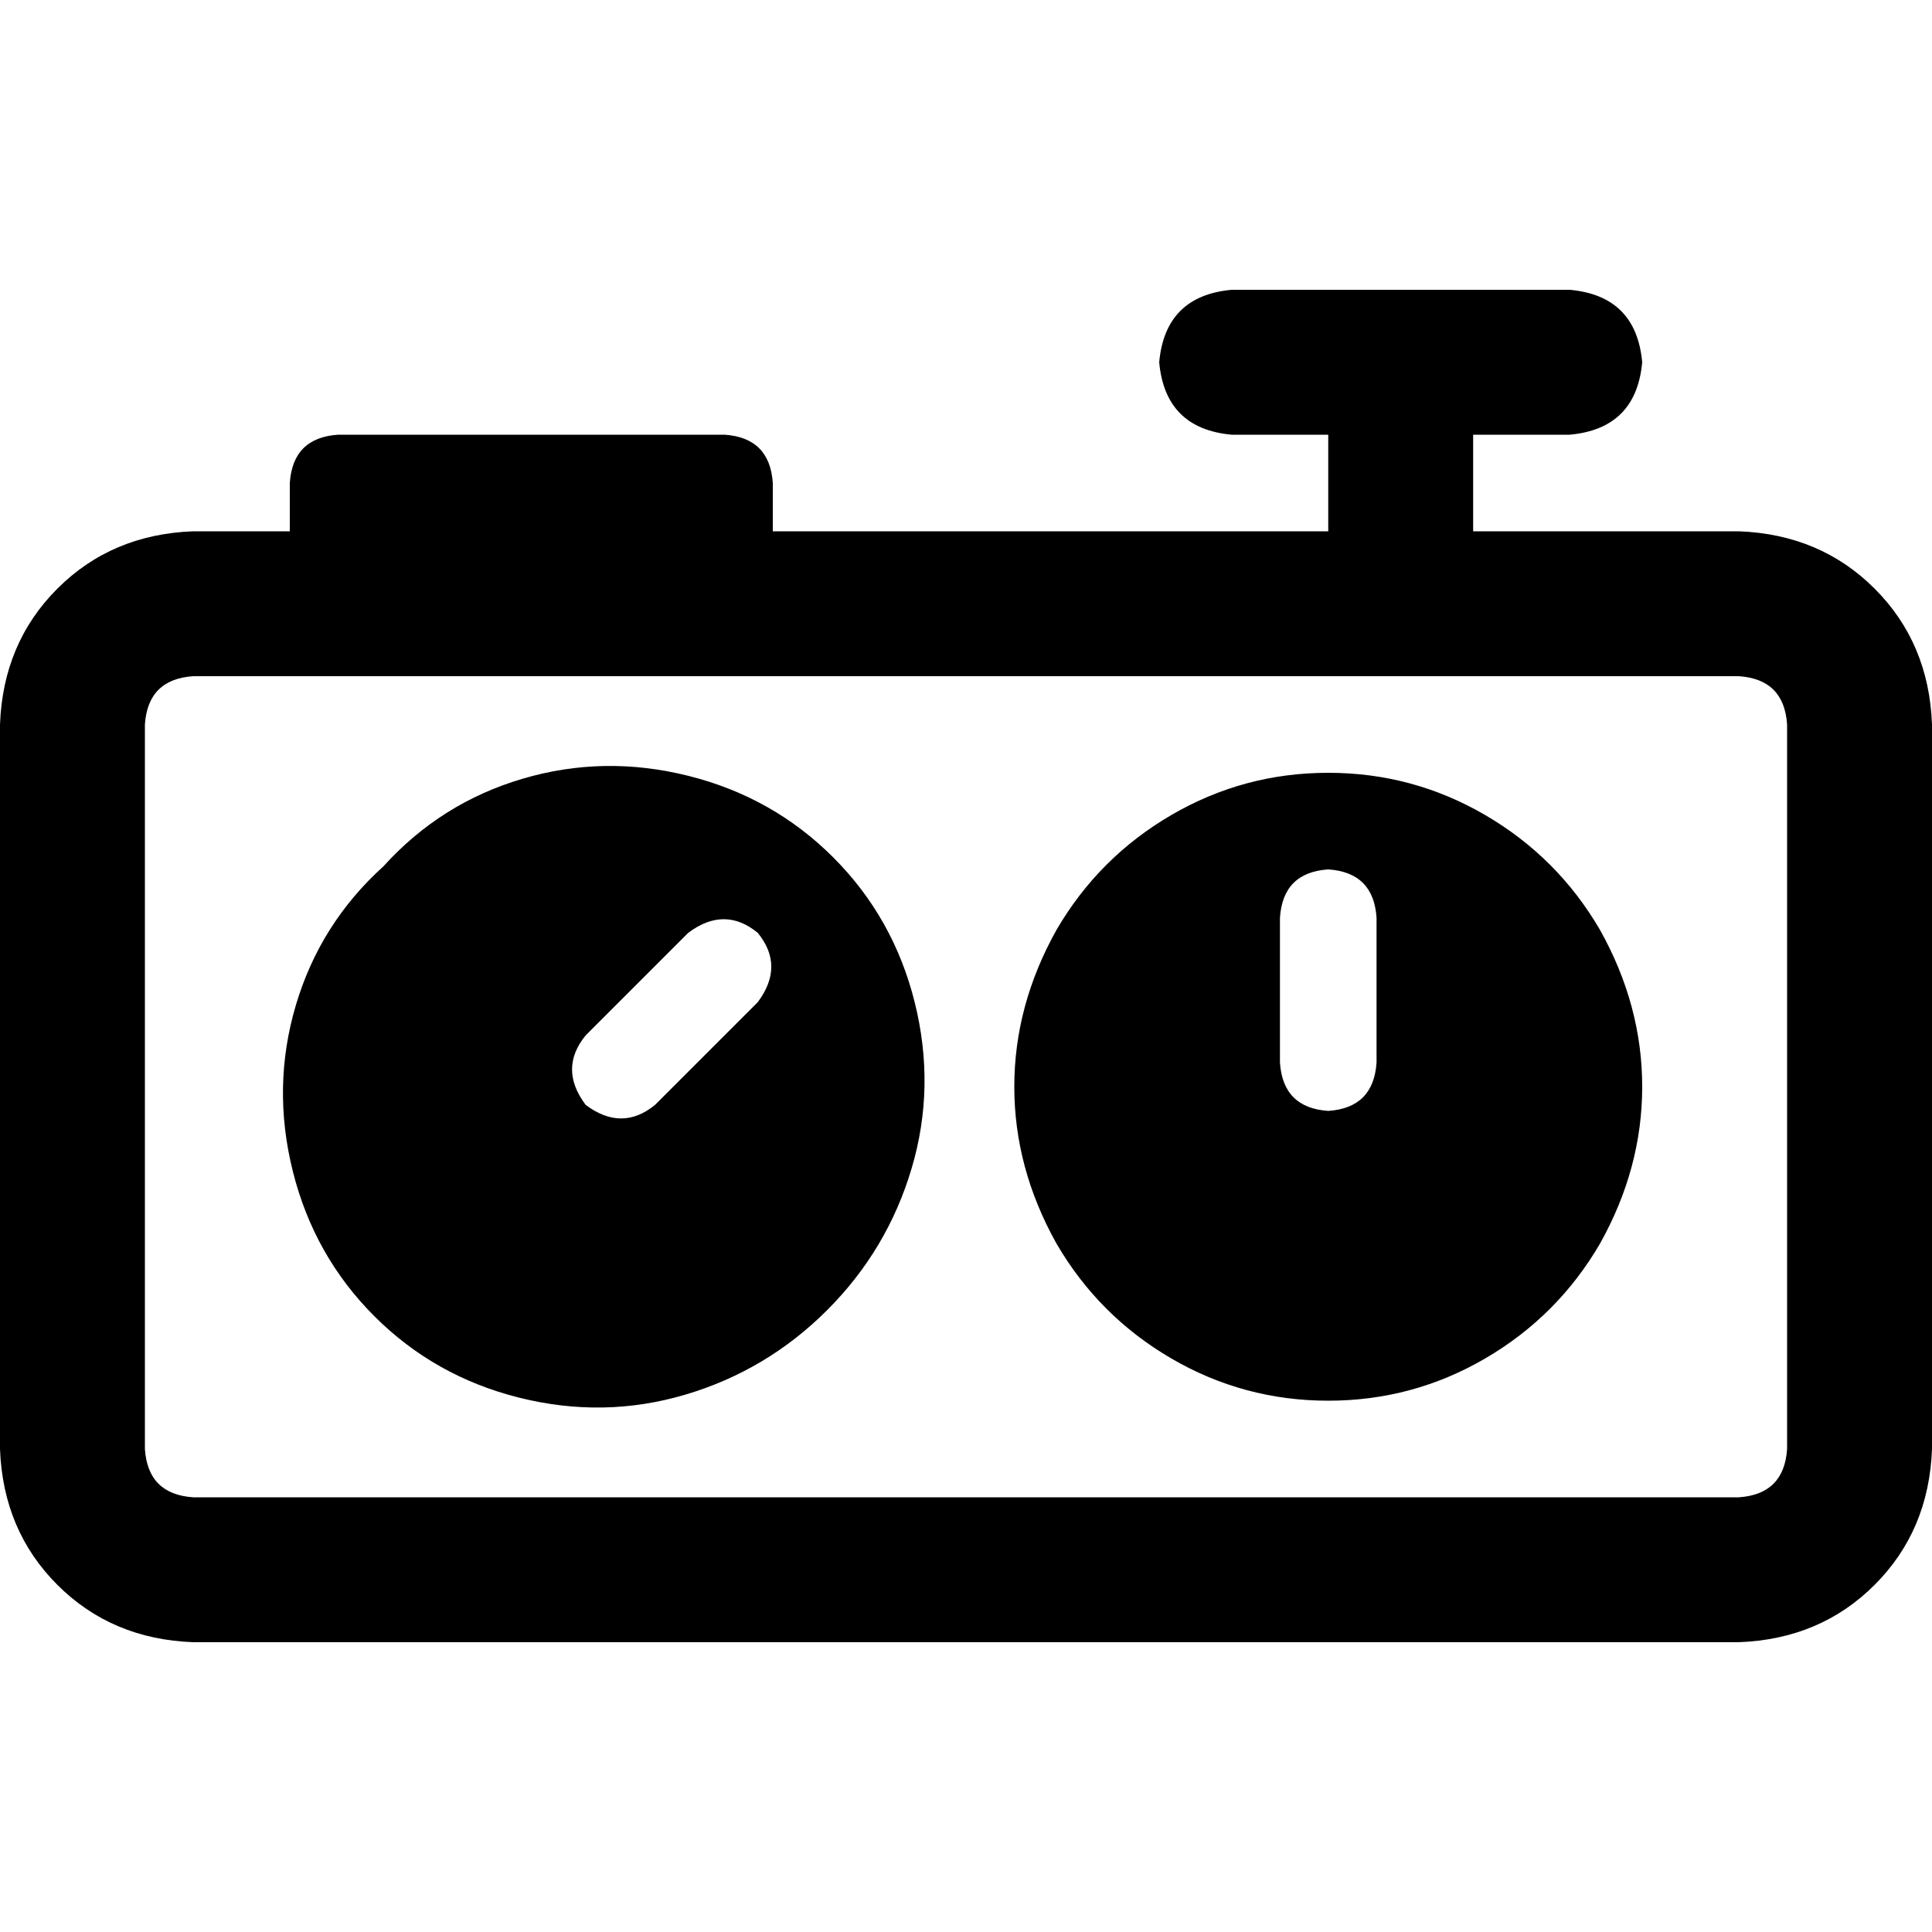 <svg xmlns="http://www.w3.org/2000/svg" viewBox="0 0 512 512">
  <path d="M 307.2 96 Q 308.8 78.4 326.4 76.8 L 416 76.8 L 416 76.8 Q 433.6 78.4 435.2 96 Q 433.6 113.6 416 115.2 L 390.4 115.2 L 390.4 115.2 L 390.4 140.8 L 390.4 140.8 L 460.8 140.8 L 460.8 140.8 Q 482.4 141.6 496.8 156 Q 511.2 170.4 512 192 L 512 384 L 512 384 Q 511.2 405.6 496.8 420 Q 482.4 434.4 460.8 435.2 L 51.2 435.2 L 51.2 435.2 Q 29.6 434.4 15.2 420 Q 0.8 405.6 0 384 L 0 192 L 0 192 Q 0.8 170.4 15.2 156 Q 29.6 141.6 51.2 140.8 L 76.8 140.8 L 76.8 140.8 L 76.8 128 L 76.8 128 Q 77.6 116 89.6 115.2 L 192 115.2 L 192 115.2 Q 204 116 204.8 128 L 204.8 140.8 L 204.8 140.8 L 352 140.8 L 352 140.8 L 352 115.2 L 352 115.2 L 326.4 115.2 L 326.4 115.2 Q 308.8 113.6 307.2 96 L 307.2 96 Z M 51.2 179.2 Q 39.2 180 38.4 192 L 38.4 384 L 38.4 384 Q 39.2 396 51.2 396.8 L 460.8 396.8 L 460.8 396.8 Q 472.8 396 473.6 384 L 473.6 192 L 473.6 192 Q 472.8 180 460.8 179.2 L 51.2 179.2 L 51.2 179.2 Z M 352 204.8 Q 374.4 204.8 393.6 216 L 393.6 216 L 393.6 216 Q 412.8 227.2 424 246.4 Q 435.2 266.4 435.2 288 Q 435.2 309.6 424 329.6 Q 412.8 348.8 393.6 360 Q 374.4 371.2 352 371.2 Q 329.6 371.2 310.4 360 Q 291.2 348.8 280 329.6 Q 268.8 309.6 268.8 288 Q 268.8 266.4 280 246.4 Q 291.2 227.2 310.4 216 Q 329.6 204.8 352 204.8 L 352 204.8 Z M 364.8 243.2 Q 364 231.2 352 230.4 Q 340 231.2 339.2 243.2 L 339.2 281.6 L 339.2 281.6 Q 340 293.6 352 294.4 Q 364 293.6 364.8 281.6 L 364.8 243.2 L 364.8 243.2 Z M 101.6 229.6 Q 116.8 212.8 138.4 206.4 L 138.4 206.4 L 138.4 206.4 Q 160 200 182.4 205.6 Q 204.8 211.2 220.8 227.2 Q 236.8 243.2 242.4 265.6 Q 248 288 241.6 309.6 Q 235.2 331.2 219.2 347.2 Q 203.2 363.2 181.6 369.6 Q 160 376 137.6 370.4 Q 115.2 364.8 99.2 348.8 Q 83.2 332.8 77.6 310.4 Q 72 288 78.4 266.4 Q 84.8 244.8 101.6 229.6 L 101.6 229.6 Z M 200.8 247.2 Q 192 240 182.4 247.2 L 155.2 274.4 L 155.2 274.4 Q 148 283.2 155.2 292.8 Q 164.8 300 173.6 292.8 L 200.8 265.6 L 200.8 265.6 Q 208 256 200.8 247.2 L 200.8 247.2 Z" />
</svg>